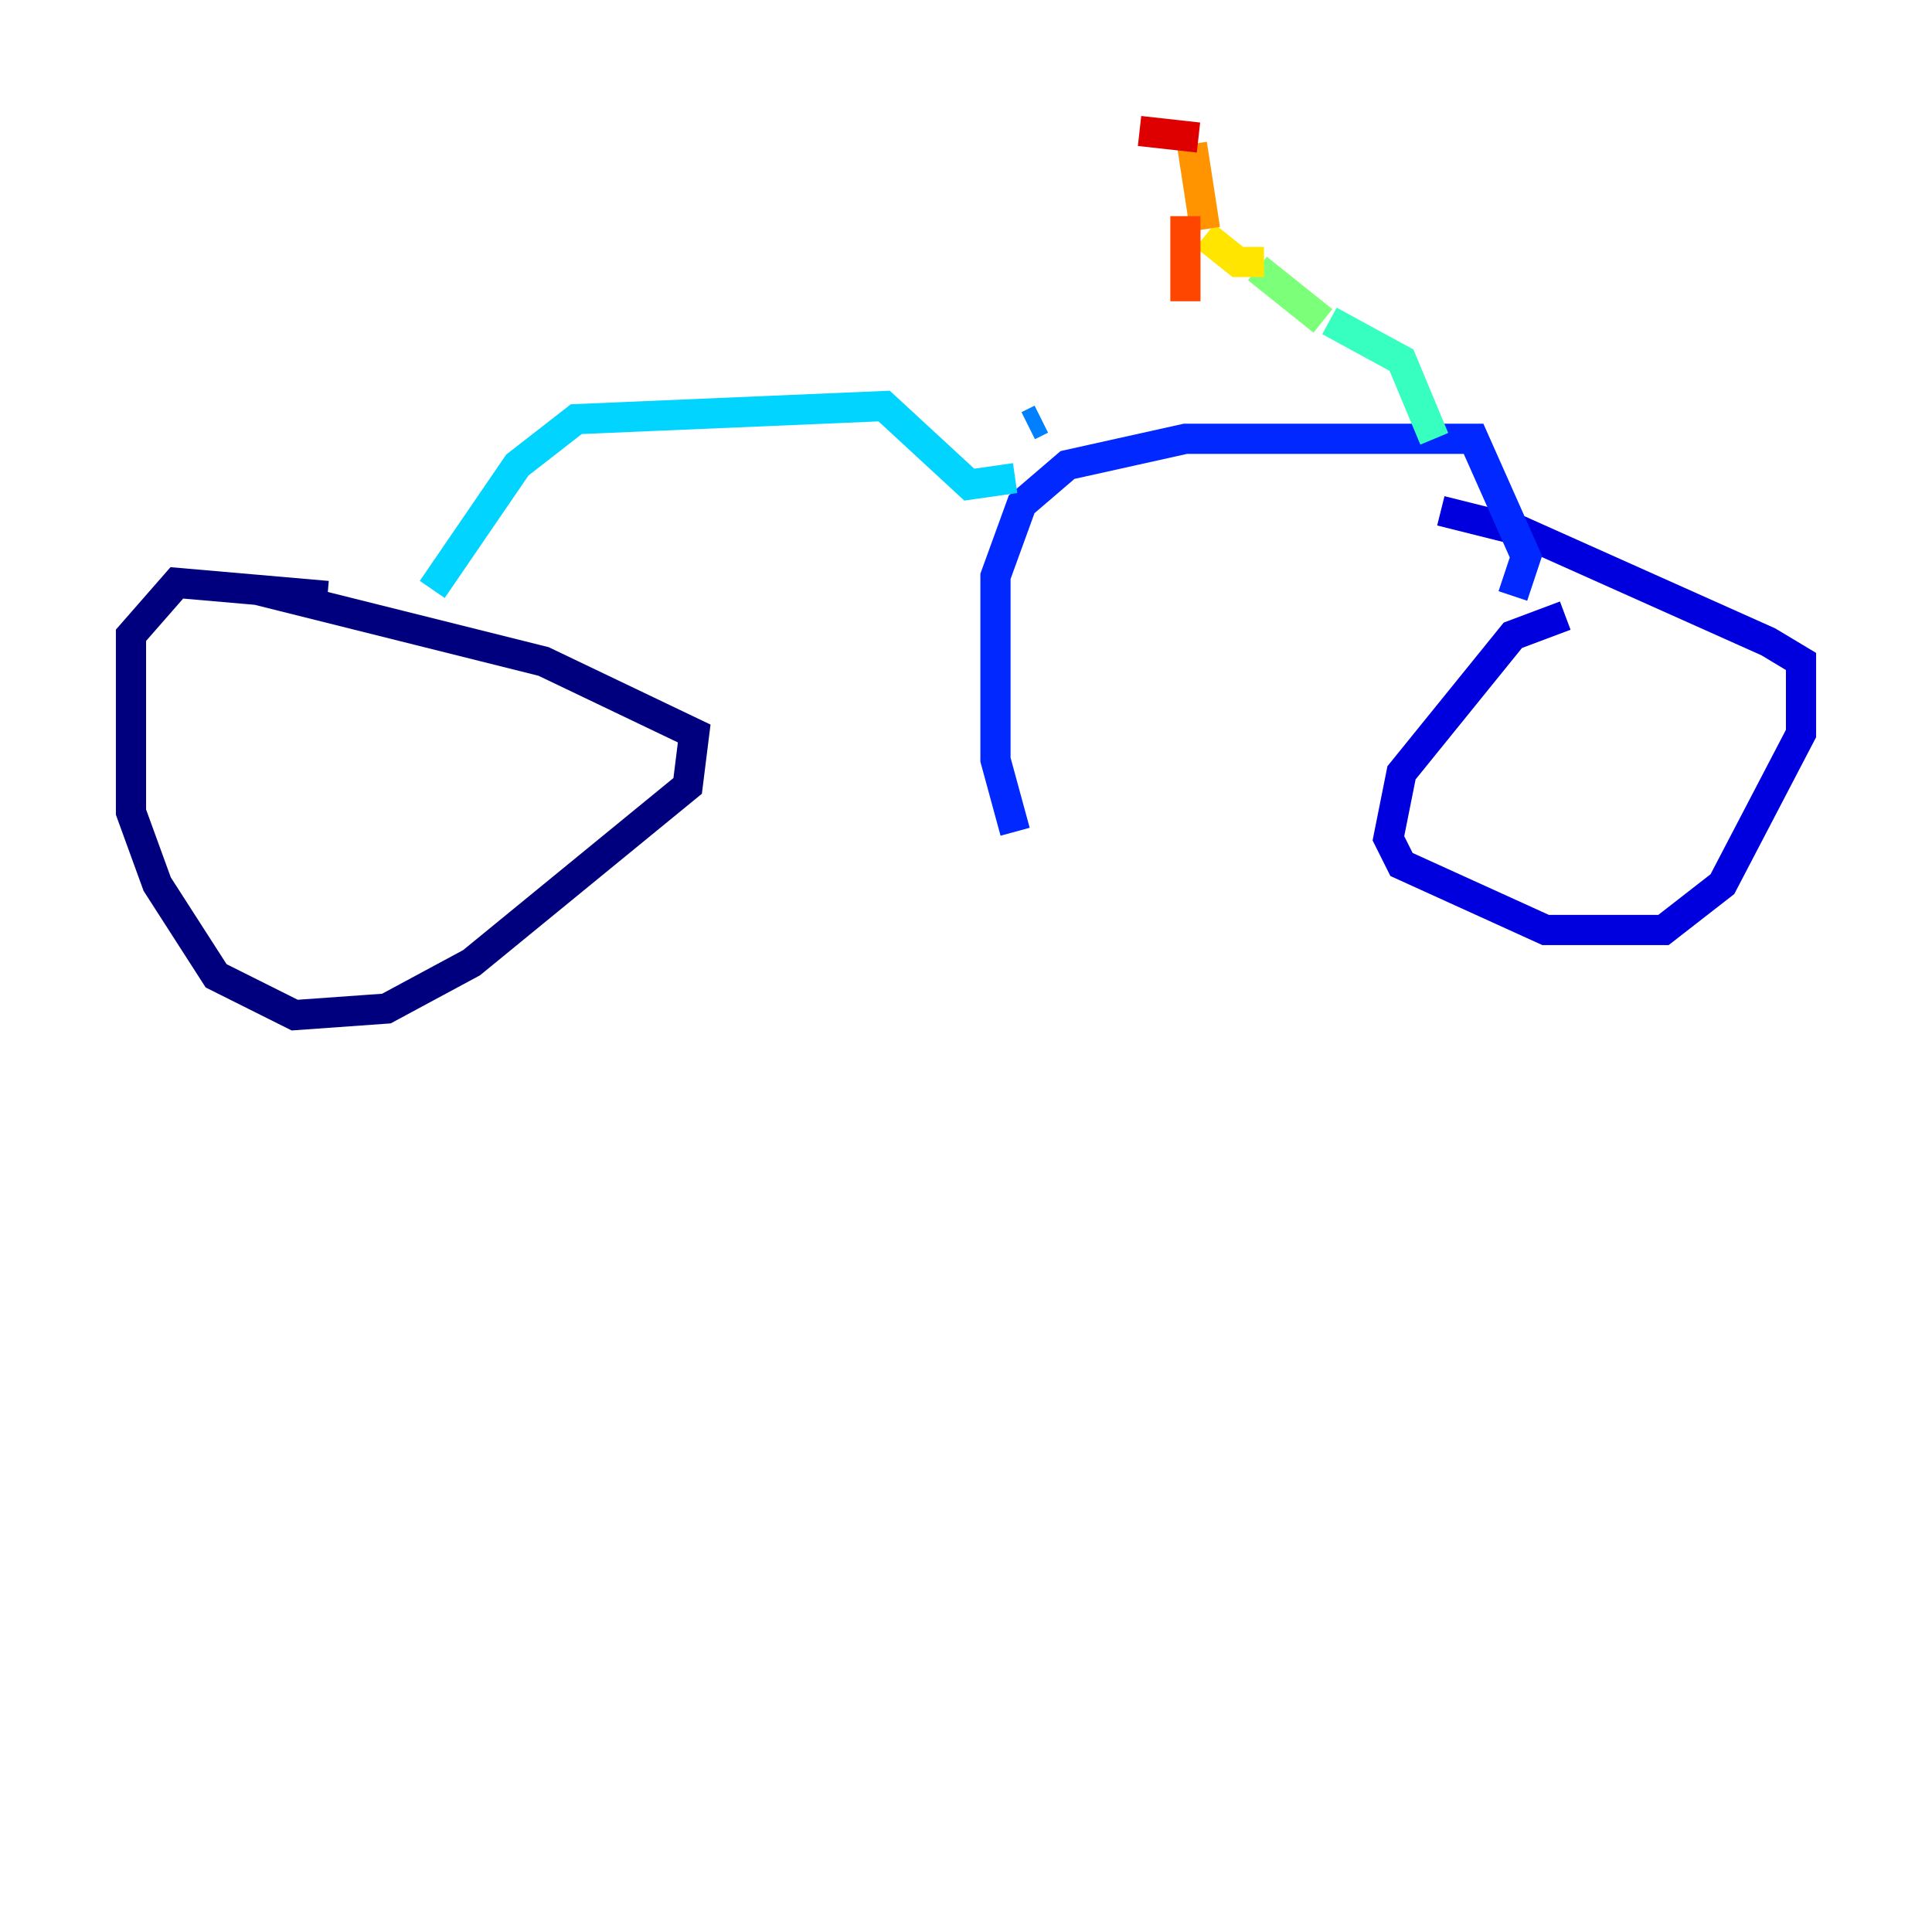 <?xml version="1.0" encoding="utf-8" ?>
<svg baseProfile="tiny" height="128" version="1.2" viewBox="0,0,128,128" width="128" xmlns="http://www.w3.org/2000/svg" xmlns:ev="http://www.w3.org/2001/xml-events" xmlns:xlink="http://www.w3.org/1999/xlink"><defs /><polyline fill="none" points="21.695,39.485 11.715,38.617 8.678,42.088 8.678,53.803 10.414,58.576 14.319,64.651 19.525,67.254 25.6,66.82 31.241,63.783 45.559,52.068 45.993,48.597 36.014,43.824 16.922,39.051" stroke="#00007f" stroke-width="2" /><polyline fill="none" points="103.702,40.786 100.231,42.088 92.854,51.2 91.986,55.539 92.854,57.275 102.4,61.614 110.21,61.614 114.115,58.576 119.322,48.597 119.322,43.824 117.153,42.522 100.664,35.146 95.458,33.844" stroke="#0000de" stroke-width="2" /><polyline fill="none" points="67.254,55.105 65.953,50.332 65.953,38.183 67.688,33.41 70.725,30.807 78.536,29.071 97.627,29.071 101.098,36.881 100.231,39.485" stroke="#0028ff" stroke-width="2" /><polyline fill="none" points="68.99,27.77 68.122,28.203" stroke="#0080ff" stroke-width="2" /><polyline fill="none" points="67.254,31.675 64.217,32.108 58.576,26.902 38.183,27.77 34.278,30.807 28.637,39.051" stroke="#00d4ff" stroke-width="2" /><polyline fill="none" points="95.024,29.071 92.854,23.864 88.081,21.261" stroke="#36ffc0" stroke-width="2" /><polyline fill="none" points="87.647,21.261 83.308,17.79" stroke="#7cff79" stroke-width="2" /><polyline fill="none" points="84.176,17.356 84.176,17.356" stroke="#c0ff36" stroke-width="2" /><polyline fill="none" points="83.742,17.356 82.007,17.356 79.837,15.62" stroke="#ffe500" stroke-width="2" /><polyline fill="none" points="79.837,15.186 78.969,9.546" stroke="#ff9400" stroke-width="2" /><polyline fill="none" points="78.536,14.319 78.536,19.959" stroke="#ff4600" stroke-width="2" /><polyline fill="none" points="79.403,9.112 75.498,8.678" stroke="#de0000" stroke-width="2" /><polyline fill="none" points="78.536,20.393 78.536,20.393" stroke="#7f0000" stroke-width="2" /></svg>